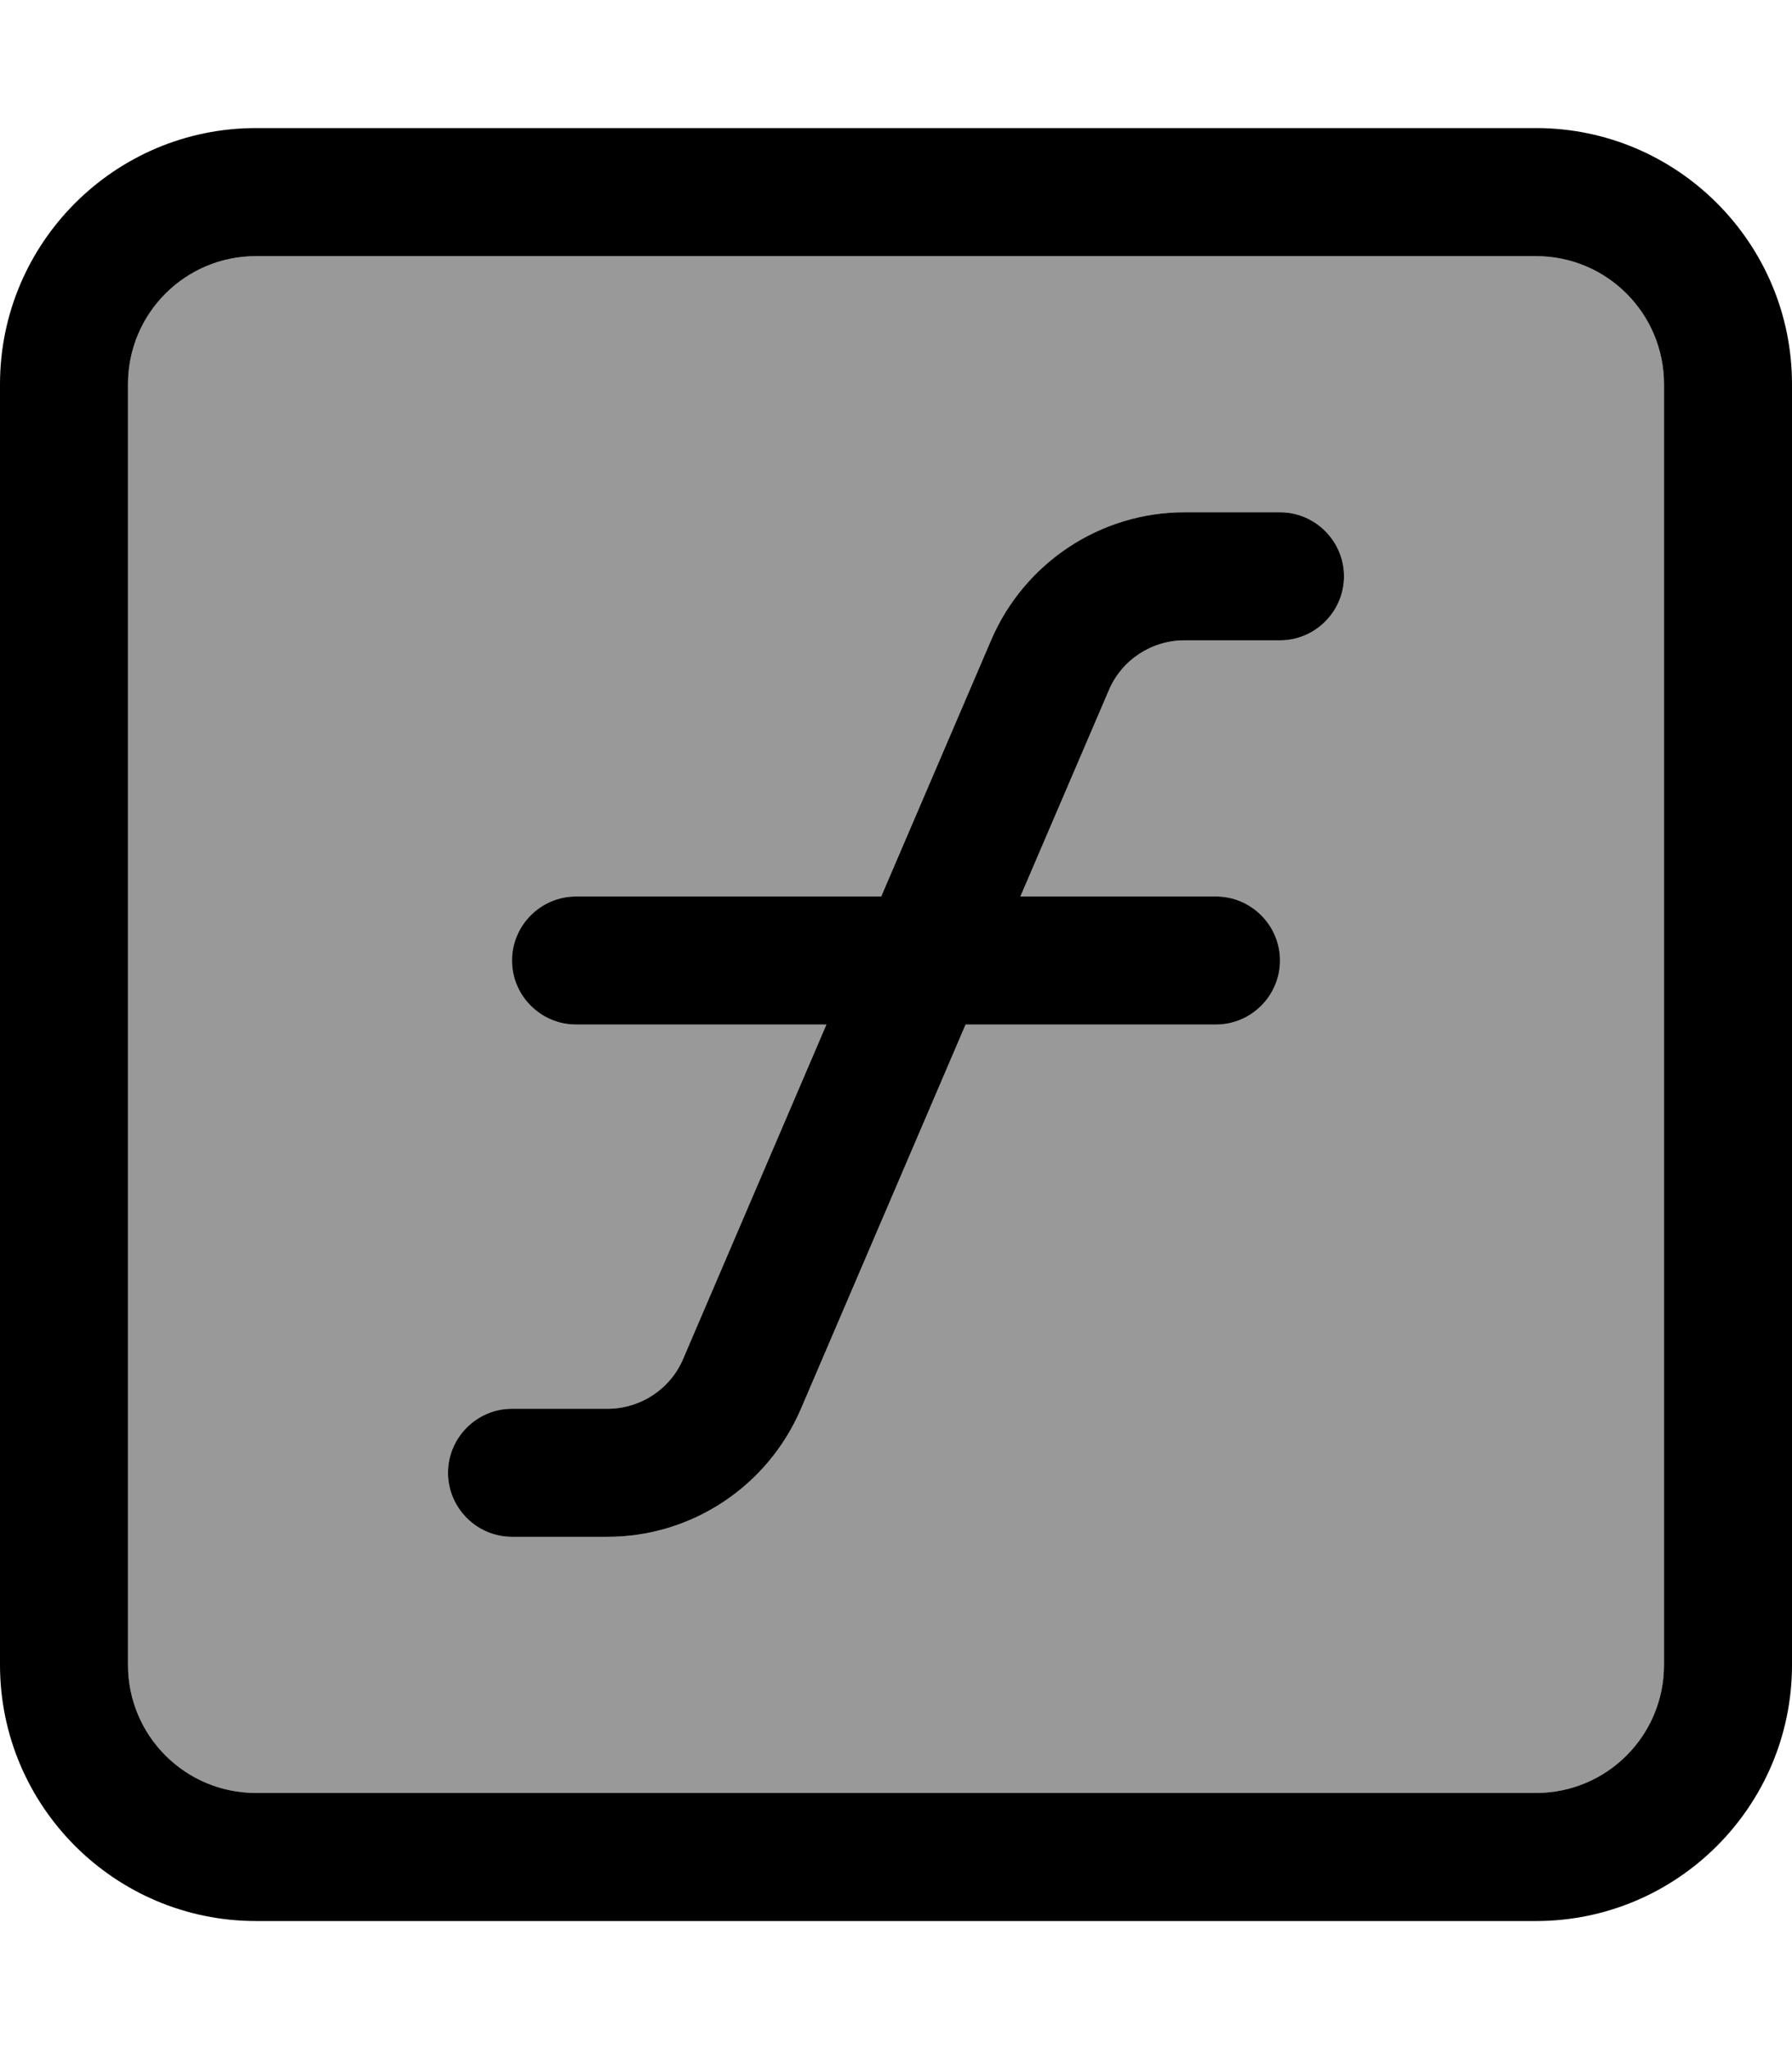 <svg xmlns="http://www.w3.org/2000/svg" viewBox="0 0 448 512"><!--! Font Awesome Pro 7.0.1 by @fontawesome - https://fontawesome.com License - https://fontawesome.com/license (Commercial License) Copyright 2025 Fonticons, Inc. --><path style="fill:currentColor;opacity:.4" d="M32 96l0 320c0 17.7 14.3 32 32 32l320 0c17.7 0 32-14.3 32-32l0-320c0-17.7-14.3-32-32-32L64 64C46.3 64 32 78.3 32 96zm80 272c0-8.8 7.2-16 16-16l23.9 0c8.2 0 15.7-4.9 18.9-12.5l35.8-83.5-62.6 0c-8.8 0-16-7.2-16-16s7.2-16 16-16l76.3 0 27.5-64.1c8.3-19.3 27.3-31.9 48.3-31.9l23.9 0c8.8 0 16 7.2 16 16s-7.2 16-16 16l-23.9 0c-8.2 0-15.7 4.9-18.9 12.5L255.1 224 304 224c8.8 0 16 7.2 16 16s-7.2 16-16 16l-62.6 0-41.2 96.1c-8.3 19.3-27.3 31.9-48.3 31.9L128 384c-8.8 0-16-7.2-16-16z"/><path style="fill:currentColor;opacity:1" d="M64 64C46.3 64 32 78.3 32 96l0 320c0 17.7 14.3 32 32 32l320 0c17.7 0 32-14.3 32-32l0-320c0-17.7-14.3-32-32-32L64 64zM0 96C0 60.7 28.7 32 64 32l320 0c35.3 0 64 28.7 64 64l0 320c0 35.3-28.7 64-64 64L64 480c-35.3 0-64-28.7-64-64L0 96zm247.8 63.9c8.3-19.3 27.3-31.9 48.3-31.9l23.9 0c8.8 0 16 7.2 16 16s-7.2 16-16 16l-23.9 0c-8.2 0-15.7 4.9-18.9 12.5L255.1 224 304 224c8.8 0 16 7.2 16 16s-7.2 16-16 16l-62.6 0-41.2 96.1c-8.3 19.3-27.3 31.9-48.3 31.9L128 384c-8.8 0-16-7.2-16-16s7.2-16 16-16l23.9 0c8.2 0 15.7-4.9 18.9-12.5l35.8-83.5-62.6 0c-8.8 0-16-7.2-16-16s7.2-16 16-16l76.3 0 27.5-64.1z"/></svg>